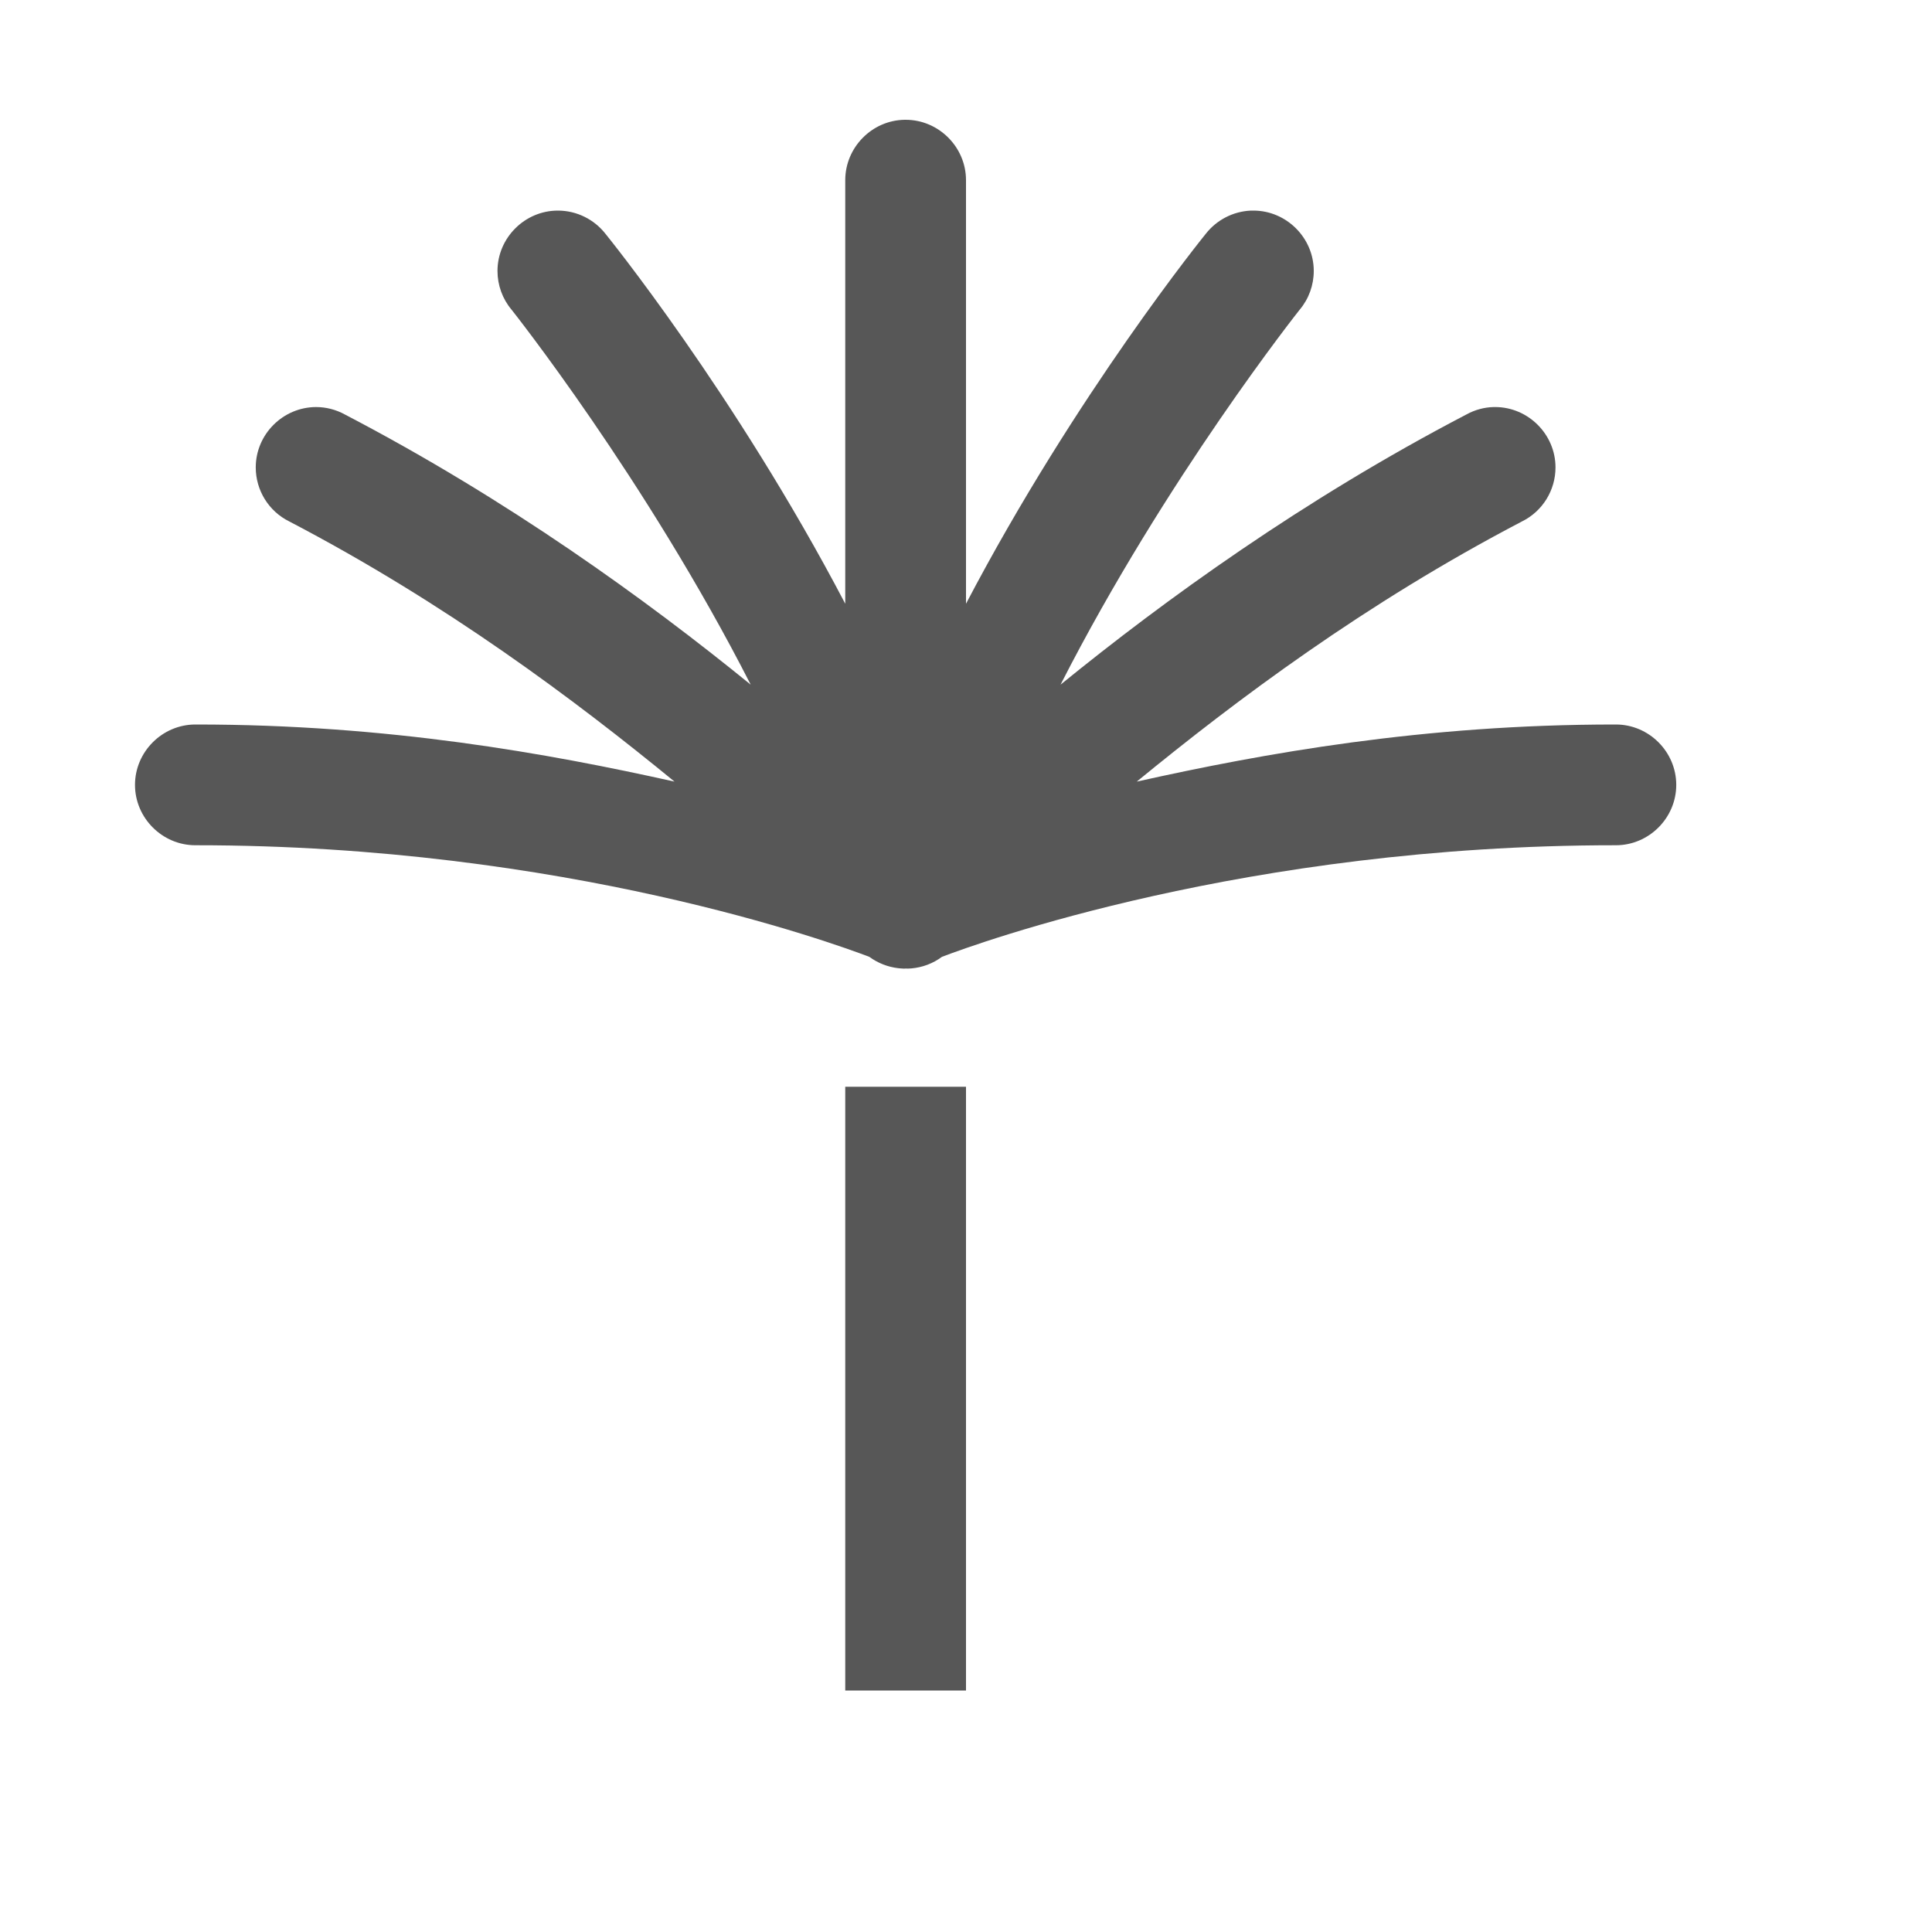 <?xml version="1.0" encoding="UTF-8" standalone="no"?>
<!DOCTYPE svg PUBLIC "-//W3C//DTD SVG 1.1//EN" "http://www.w3.org/Graphics/SVG/1.1/DTD/svg11.dtd">
<svg width="100%" height="100%" viewBox="0 0 16 16" version="1.1" xmlns="http://www.w3.org/2000/svg" xmlns:xlink="http://www.w3.org/1999/xlink" xml:space="preserve" xmlns:serif="http://www.serif.com/" style="fill-rule:evenodd;clip-rule:evenodd;stroke-linejoin:round;stroke-miterlimit:1.414;">
    <path d="M7.492,0.992C7.221,0.996 7,1.221 7,1.492C7,1.495 7,1.497 7,1.5L7,5C6.086,3.255 5.014,1.936 5.014,1.936C4.92,1.816 4.776,1.745 4.623,1.744C4.622,1.744 4.621,1.744 4.62,1.744C4.346,1.744 4.12,1.97 4.12,2.244C4.12,2.361 4.161,2.475 4.236,2.564C4.236,2.564 5.344,3.958 6.217,5.67C5.354,4.968 4.207,4.137 2.855,3.432C2.782,3.392 2.7,3.371 2.617,3.371C2.343,3.372 2.118,3.597 2.118,3.871C2.118,4.06 2.225,4.234 2.395,4.318C3.697,4.998 4.762,5.798 5.586,6.473C4.531,6.238 3.212,6 1.625,6C1.623,6 1.62,6 1.618,6C1.344,6 1.118,6.226 1.118,6.5C1.118,6.774 1.344,7 1.618,7C1.62,7 1.623,7 1.625,7C4.68,7 6.902,7.811 7.199,7.924C7.269,7.975 7.351,8.008 7.438,8.018C7.45,8.019 7.462,8.021 7.475,8.021C7.482,8.022 7.49,8.022 7.498,8.021C7.514,8.022 7.531,8.021 7.547,8.02C7.639,8.012 7.727,7.979 7.801,7.924C8.098,7.811 10.32,7 13.375,7C13.377,7 13.38,7 13.382,7C13.656,7 13.882,6.774 13.882,6.5C13.882,6.226 13.656,6 13.382,6C13.38,6 13.377,6 13.375,6C11.788,6 10.469,6.238 9.414,6.473C10.238,5.798 11.303,4.998 12.605,4.318C12.775,4.234 12.882,4.06 12.882,3.871C12.882,3.597 12.656,3.371 12.382,3.371C12.378,3.371 12.373,3.371 12.369,3.371C12.291,3.373 12.214,3.394 12.145,3.432C10.793,4.137 9.646,4.968 8.783,5.67C9.656,3.958 10.764,2.564 10.764,2.564C10.839,2.475 10.88,2.361 10.88,2.244C10.88,1.97 10.654,1.744 10.38,1.744C10.374,1.744 10.368,1.744 10.361,1.744C10.214,1.75 10.077,1.82 9.986,1.936C9.986,1.936 8.914,3.255 8,5L8,1.5C8,1.497 8,1.495 8,1.492C8,1.218 7.774,0.992 7.5,0.992C7.497,0.992 7.495,0.992 7.492,0.992ZM7,9L7,14L8,14L8,9L7,9Z" style="fill:rgb(87,87,87);fill-rule:nonzero;"/>
</svg>
